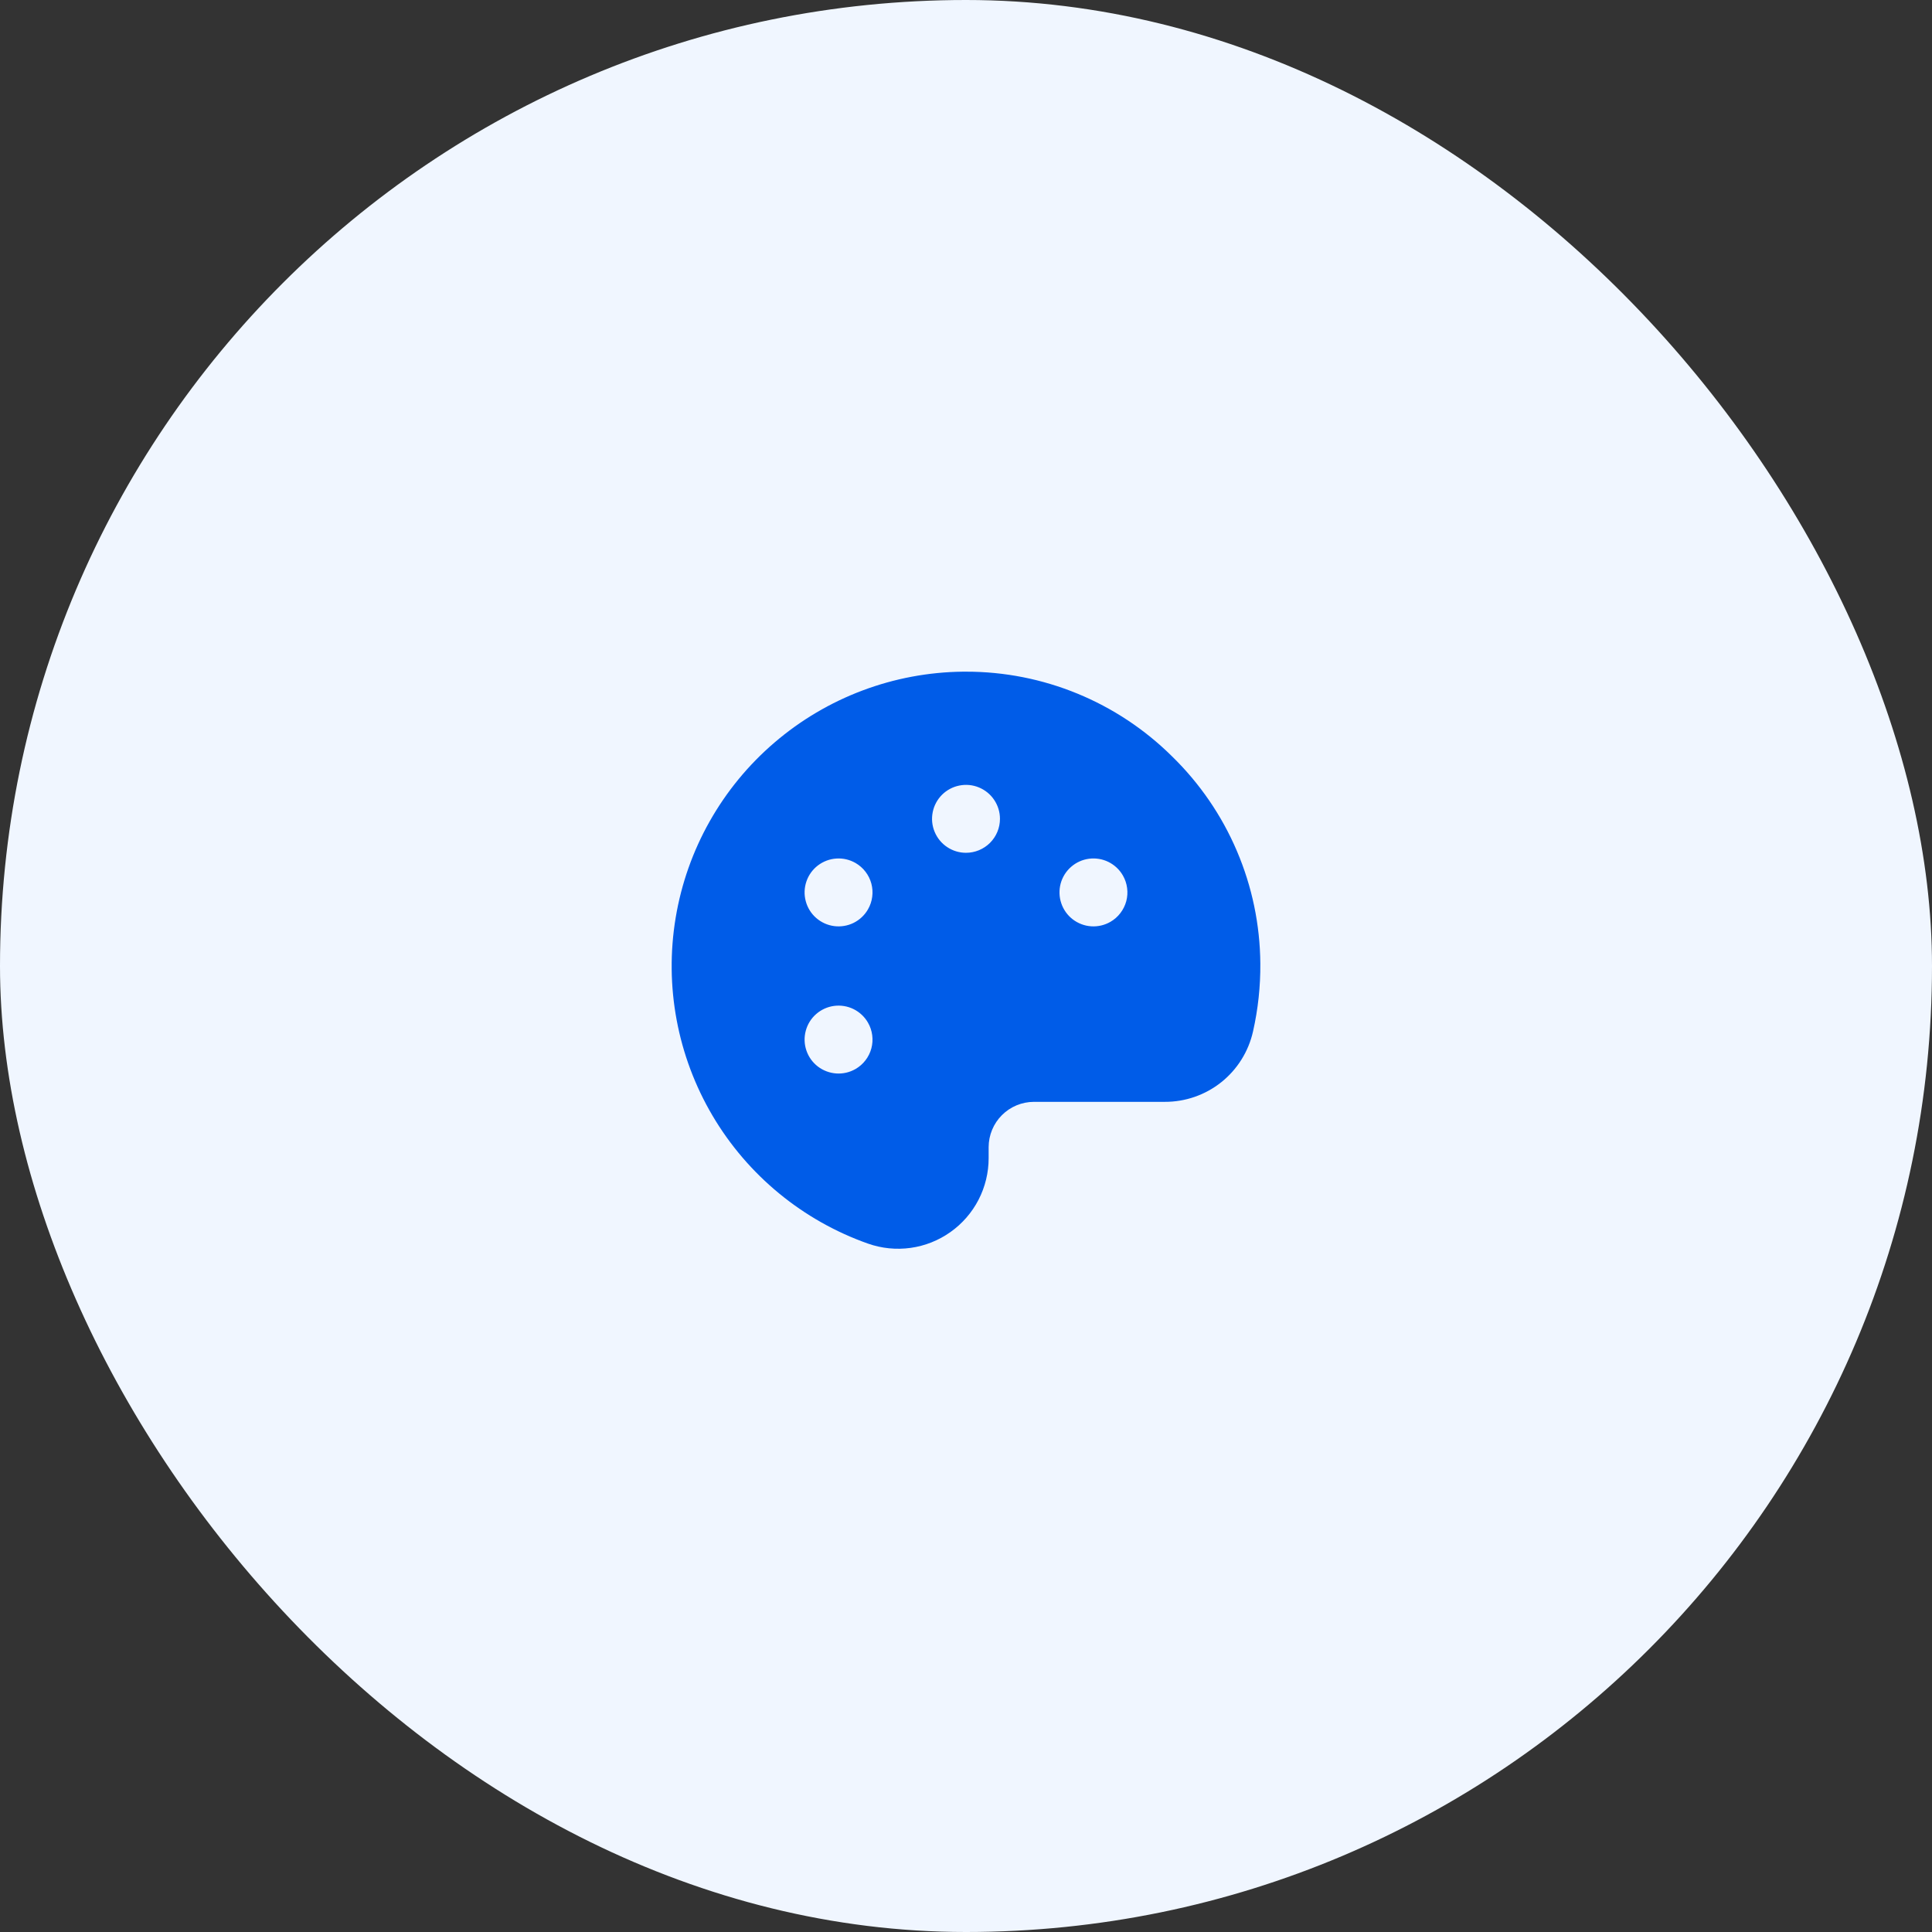 <svg width="64" height="64" viewBox="0 0 64 64" fill="none" xmlns="http://www.w3.org/2000/svg">
<rect x="0" y="0" width="64" height="64" fill="#333333" stroke="none"/>
<rect width="64" height="64" rx="32" fill="#F0F6FF"/>
<path d="M38.822 25.052C37.007 23.255 34.555 22.247 32 22.25C31.966 22.25 31.933 22.25 31.9 22.25C29.608 22.274 27.398 23.105 25.658 24.596C23.917 26.086 22.757 28.143 22.382 30.403C22.006 32.664 22.439 34.985 23.604 36.959C24.769 38.932 26.592 40.432 28.753 41.196C29.205 41.355 29.689 41.404 30.164 41.338C30.64 41.272 31.092 41.092 31.483 40.815C31.875 40.538 32.194 40.171 32.415 39.745C32.635 39.318 32.75 38.846 32.75 38.366V38C32.751 37.602 32.909 37.221 33.19 36.94C33.471 36.659 33.852 36.501 34.25 36.5H38.582C39.263 36.503 39.924 36.274 40.456 35.85C40.988 35.426 41.359 34.832 41.508 34.168C41.675 33.429 41.756 32.674 41.75 31.916C41.74 30.635 41.477 29.369 40.974 28.191C40.472 27.012 39.74 25.946 38.822 25.052ZM28.341 35.412C28.148 35.523 27.927 35.575 27.705 35.56C27.483 35.545 27.27 35.465 27.093 35.33C26.917 35.195 26.784 35.01 26.713 34.799C26.641 34.588 26.634 34.361 26.692 34.146C26.749 33.931 26.869 33.738 27.036 33.592C27.204 33.445 27.411 33.351 27.631 33.322C27.852 33.293 28.076 33.33 28.276 33.428C28.475 33.527 28.641 33.682 28.752 33.875C28.826 34.003 28.874 34.144 28.893 34.291C28.913 34.437 28.903 34.586 28.865 34.729C28.827 34.871 28.761 35.005 28.671 35.122C28.581 35.24 28.469 35.338 28.341 35.412ZM28.752 30.125C28.641 30.318 28.475 30.473 28.276 30.572C28.076 30.67 27.852 30.707 27.631 30.678C27.411 30.649 27.204 30.555 27.036 30.408C26.869 30.262 26.749 30.069 26.692 29.854C26.634 29.639 26.641 29.412 26.713 29.201C26.784 28.99 26.917 28.805 27.093 28.67C27.27 28.535 27.483 28.454 27.705 28.44C27.927 28.425 28.148 28.477 28.341 28.588C28.469 28.662 28.581 28.76 28.671 28.878C28.761 28.995 28.827 29.129 28.865 29.271C28.903 29.414 28.913 29.563 28.893 29.709C28.874 29.856 28.826 29.997 28.752 30.125ZM32 28.25C31.777 28.25 31.56 28.184 31.375 28.06C31.19 27.937 31.046 27.761 30.961 27.555C30.875 27.35 30.853 27.124 30.897 26.905C30.94 26.687 31.047 26.487 31.204 26.329C31.362 26.172 31.562 26.065 31.78 26.022C31.999 25.978 32.225 26 32.431 26.086C32.636 26.171 32.812 26.315 32.935 26.5C33.059 26.685 33.125 26.902 33.125 27.125C33.125 27.423 33.007 27.709 32.795 27.921C32.584 28.131 32.298 28.25 32 28.25ZM36.784 30.537C36.592 30.648 36.37 30.7 36.148 30.685C35.926 30.671 35.714 30.59 35.537 30.455C35.361 30.32 35.228 30.135 35.157 29.924C35.085 29.713 35.078 29.486 35.135 29.271C35.193 29.056 35.313 28.863 35.48 28.717C35.647 28.57 35.855 28.476 36.075 28.447C36.296 28.418 36.52 28.455 36.719 28.553C36.919 28.652 37.085 28.807 37.196 29C37.27 29.128 37.318 29.269 37.337 29.416C37.357 29.562 37.347 29.711 37.309 29.854C37.27 29.996 37.204 30.13 37.114 30.247C37.025 30.365 36.912 30.463 36.784 30.537Z" fill="#005CE8"/>
</svg>

